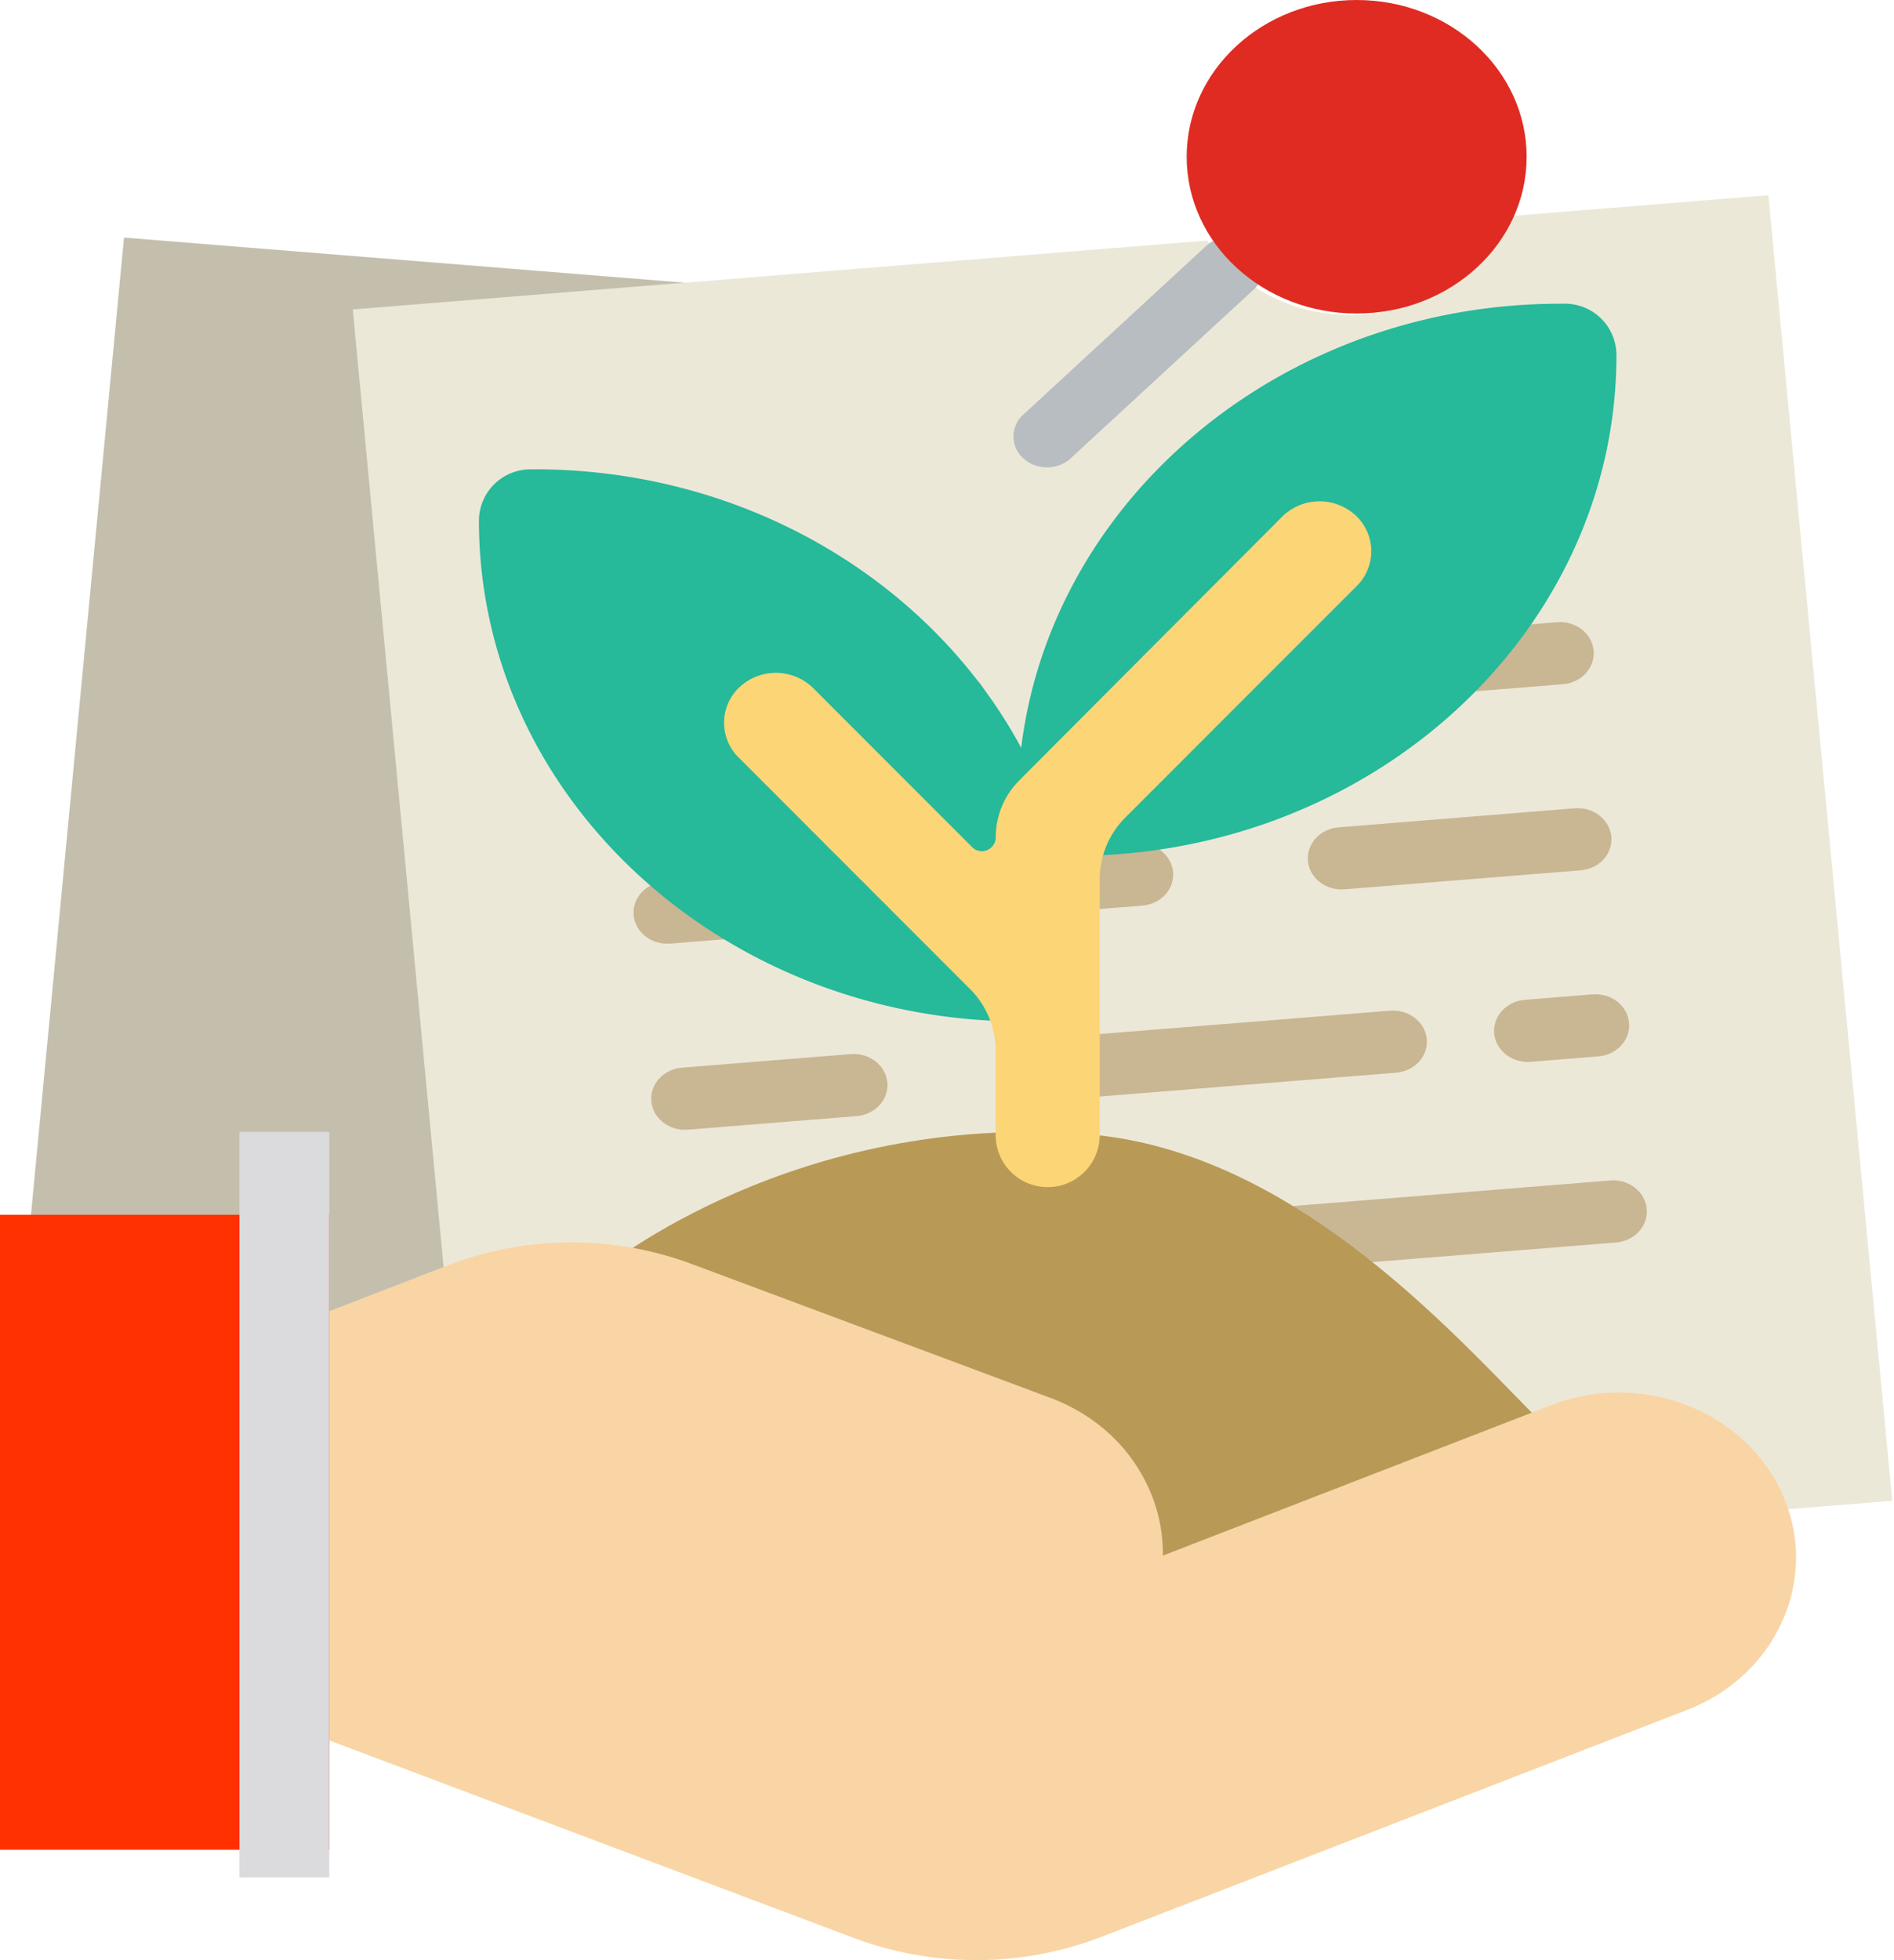 <svg xmlns="http://www.w3.org/2000/svg" width="87" height="90" viewBox="0 0 87 90">
    <g fill="none" fill-rule="nonzero">
        <g fill="#C4BFAD">
            <path d="M16.34 14.226l15.323-1.23-25.967-2.087L0 70.712l21.888 1.76zM31.663 73.257l33.452 2.688.517-5.418z"/>
        </g>
        <path fill="#ECE8D8" d="M81.23 8.964l-11.962.964c-1.14 2.655-3.932 4.537-7.214 4.537-2.8 0-5.232-1.375-6.6-3.422l-39.249 3.166 5.688 59.946L86.92 68.91 81.23 8.964z"/>
        <g fill="#C9B693">
            <path d="M67.007 31.796c.045 0 .092-.001.137-.006l4.645-.374c.857-.068 1.488-.762 1.413-1.549-.074-.784-.833-1.375-1.683-1.299l-4.645.374c-.857.07-1.488.762-1.413 1.549.071.743.749 1.305 1.546 1.305M49.973 33.167c.045 0 .091-.002.137-.006l10.84-.872c.854-.069 1.487-.762 1.413-1.548-.077-.786-.834-1.37-1.684-1.3l-10.84.872c-.856.069-1.488.762-1.413 1.549.071.743.75 1.305 1.547 1.305M29.976 34.78l13.938-1.12c.857-.069 1.488-.762 1.414-1.548-.075-.787-.846-1.371-1.684-1.3l-13.938 1.121c-.857.069-1.488.762-1.413 1.548.071.744.75 1.305 1.547 1.305.045 0 .091-.001.136-.005M61.492 37.986c-.856.069-1.488.762-1.413 1.548.072.745.75 1.305 1.547 1.305.045 0 .091-.001.137-.006l10.84-.872c.856-.068 1.487-.761 1.414-1.548-.076-.786-.833-1.37-1.684-1.3l-10.84.873zM52.472 41.58c.856-.068 1.487-.761 1.413-1.548-.077-.786-.838-1.376-1.684-1.299l-10.84.872c-.856.069-1.487.762-1.414 1.548.071.745.75 1.305 1.546 1.305.047 0 .092-.001.137-.006l10.842-.871zM30.79 43.326l4.645-.375c.857-.068 1.488-.762 1.413-1.548-.073-.786-.82-1.365-1.683-1.3l-4.645.375c-.857.069-1.488.762-1.413 1.548.071.744.749 1.305 1.546 1.305.045 0 .092-.001.137-.005M70.047 45.907c-.855.068-1.488.762-1.412 1.55.072.743.75 1.303 1.547 1.303.045 0 .092-.001.138-.006l3.097-.25c.855-.067 1.488-.762 1.412-1.55-.077-.783-.801-1.365-1.686-1.298l-3.096.25zM48.367 47.65c-.857.07-1.488.762-1.414 1.549.07.744.75 1.305 1.547 1.305.045 0 .092-.002.137-.006l15.488-1.245c.856-.069 1.488-.762 1.413-1.548-.075-.786-.835-1.365-1.684-1.3l-15.487 1.246zM39.076 48.399l-7.743.623c-.857.067-1.488.762-1.415 1.548.07.743.75 1.305 1.547 1.305.046 0 .091-.001.137-.006l7.744-.623c.857-.068 1.488-.762 1.413-1.548-.073-.786-.827-1.37-1.683-1.3M73.959 54.202l-15.487 1.247c-.856.068-1.487.761-1.413 1.548.072.744.75 1.305 1.547 1.305.045 0 .092-.002.137-.006l15.486-1.247c.857-.068 1.488-.762 1.413-1.548-.076-.786-.828-1.375-1.683-1.3M49.18 56.195l-6.193.5c-.857.067-1.488.761-1.415 1.548.072.743.751 1.305 1.549 1.305.045 0 .09-.002.135-.006l6.195-.5c.856-.068 1.487-.761 1.413-1.547-.075-.787-.821-1.368-1.684-1.3M36.791 57.192l-4.645.375c-.856.068-1.488.762-1.413 1.548.07.743.75 1.305 1.547 1.305.045 0 .09-.002.137-.006l4.645-.374c.856-.069 1.487-.762 1.413-1.549-.075-.786-.846-1.369-1.684-1.299"/>
        </g>
        <path fill="#B8BDC1" d="M48.093 21.459c-.394 0-.788-.14-1.088-.416a1.34 1.34 0 0 1 0-2.007l8.413-7.756a1.634 1.634 0 0 1 2.176 0c.6.555.6 1.454 0 2.007l-8.412 7.756c-.3.277-.695.416-1.089.416"/>
        <path fill="#E02B22" d="M70.125 7.198C70.125 3.223 66.629 0 62.317 0c-4.312 0-7.808 3.223-7.808 7.198 0 3.975 3.496 7.198 7.808 7.198 4.312 0 7.808-3.223 7.808-7.198"/>
        <path fill="#26B99A" d="M71.685 13.944c-13.75 0-24.935 10.312-24.935 22.987v2.365h2.565c13.75 0 24.935-10.312 24.935-22.987a2.365 2.365 0 0 0-2.365-2.365h-.2z"/>
        <path fill="#26B99A" d="M24.565 21.55h-.2A2.365 2.365 0 0 0 22 23.913c0 12.676 11.186 22.987 24.935 22.987H49.5v-2.365c0-12.675-11.186-22.987-24.935-22.987z"/>
        <path fill="#B89956" d="M69.584 64.068c-4.13-4.239-11.04-11.333-19.704-11.996-13.3-1.017-22.015 6.045-22.38 6.346l1.608 1.65 1.608 1.65c.015-.012.33-.269.918-.662l9.173 3.589 8.659 3.611 1.47 6.533 16.495-6.311c.256.25.495.477.718.676L71.5 65.97c-.476-.425-1.143-1.11-1.916-1.903z"/>
        <path fill="#F9D5A5" d="M81.873 68.61c-.834-1.87-2.398-3.324-4.406-4.096a8.624 8.624 0 0 0-6.224.007l-17.829 6.905a7.21 7.21 0 0 0-.6-2.986c-.847-1.964-2.475-3.479-4.583-4.265l-16.436-6.131a15.829 15.829 0 0 0-11.262.068l-8.158 3.16.93 2.085.013.816-.013.009.138 12.662-.907 2.093L39.2 88.974a16.03 16.03 0 0 0 11.433-.058l26.852-10.4c2.005-.777 3.566-2.235 4.395-4.106a7.057 7.057 0 0 0-.007-5.8z"/>
        <g fill="#F9BE77">
            <path d="M14.497 70.674l.12-.169-.128-7.118-.107.026.022.845-.022.009z"/>
        </g>
        <path fill="#FF3100" d="M0 55.775h15.125V84.93H0z"/>
        <path fill="#DBDBDD" d="M11 51.972h4.125v34.225H11z"/>
        <path fill="#FCD577" d="M62.262 23.658a2.444 2.444 0 0 0-3.38.078L46.817 35.835a3.7 3.7 0 0 0-1.08 2.613.634.634 0 0 1-1.082.448L37.37 31.61a2.447 2.447 0 0 0-3.382-.076 2.238 2.238 0 0 0-.073 3.234l10.65 10.651a4 4 0 0 1 1.17 2.828v3.87a2.39 2.39 0 1 0 4.78 0V40.371a4 4 0 0 1 1.17-2.828l10.65-10.651a2.238 2.238 0 0 0-.073-3.234z"/>
    </g>
</svg>
